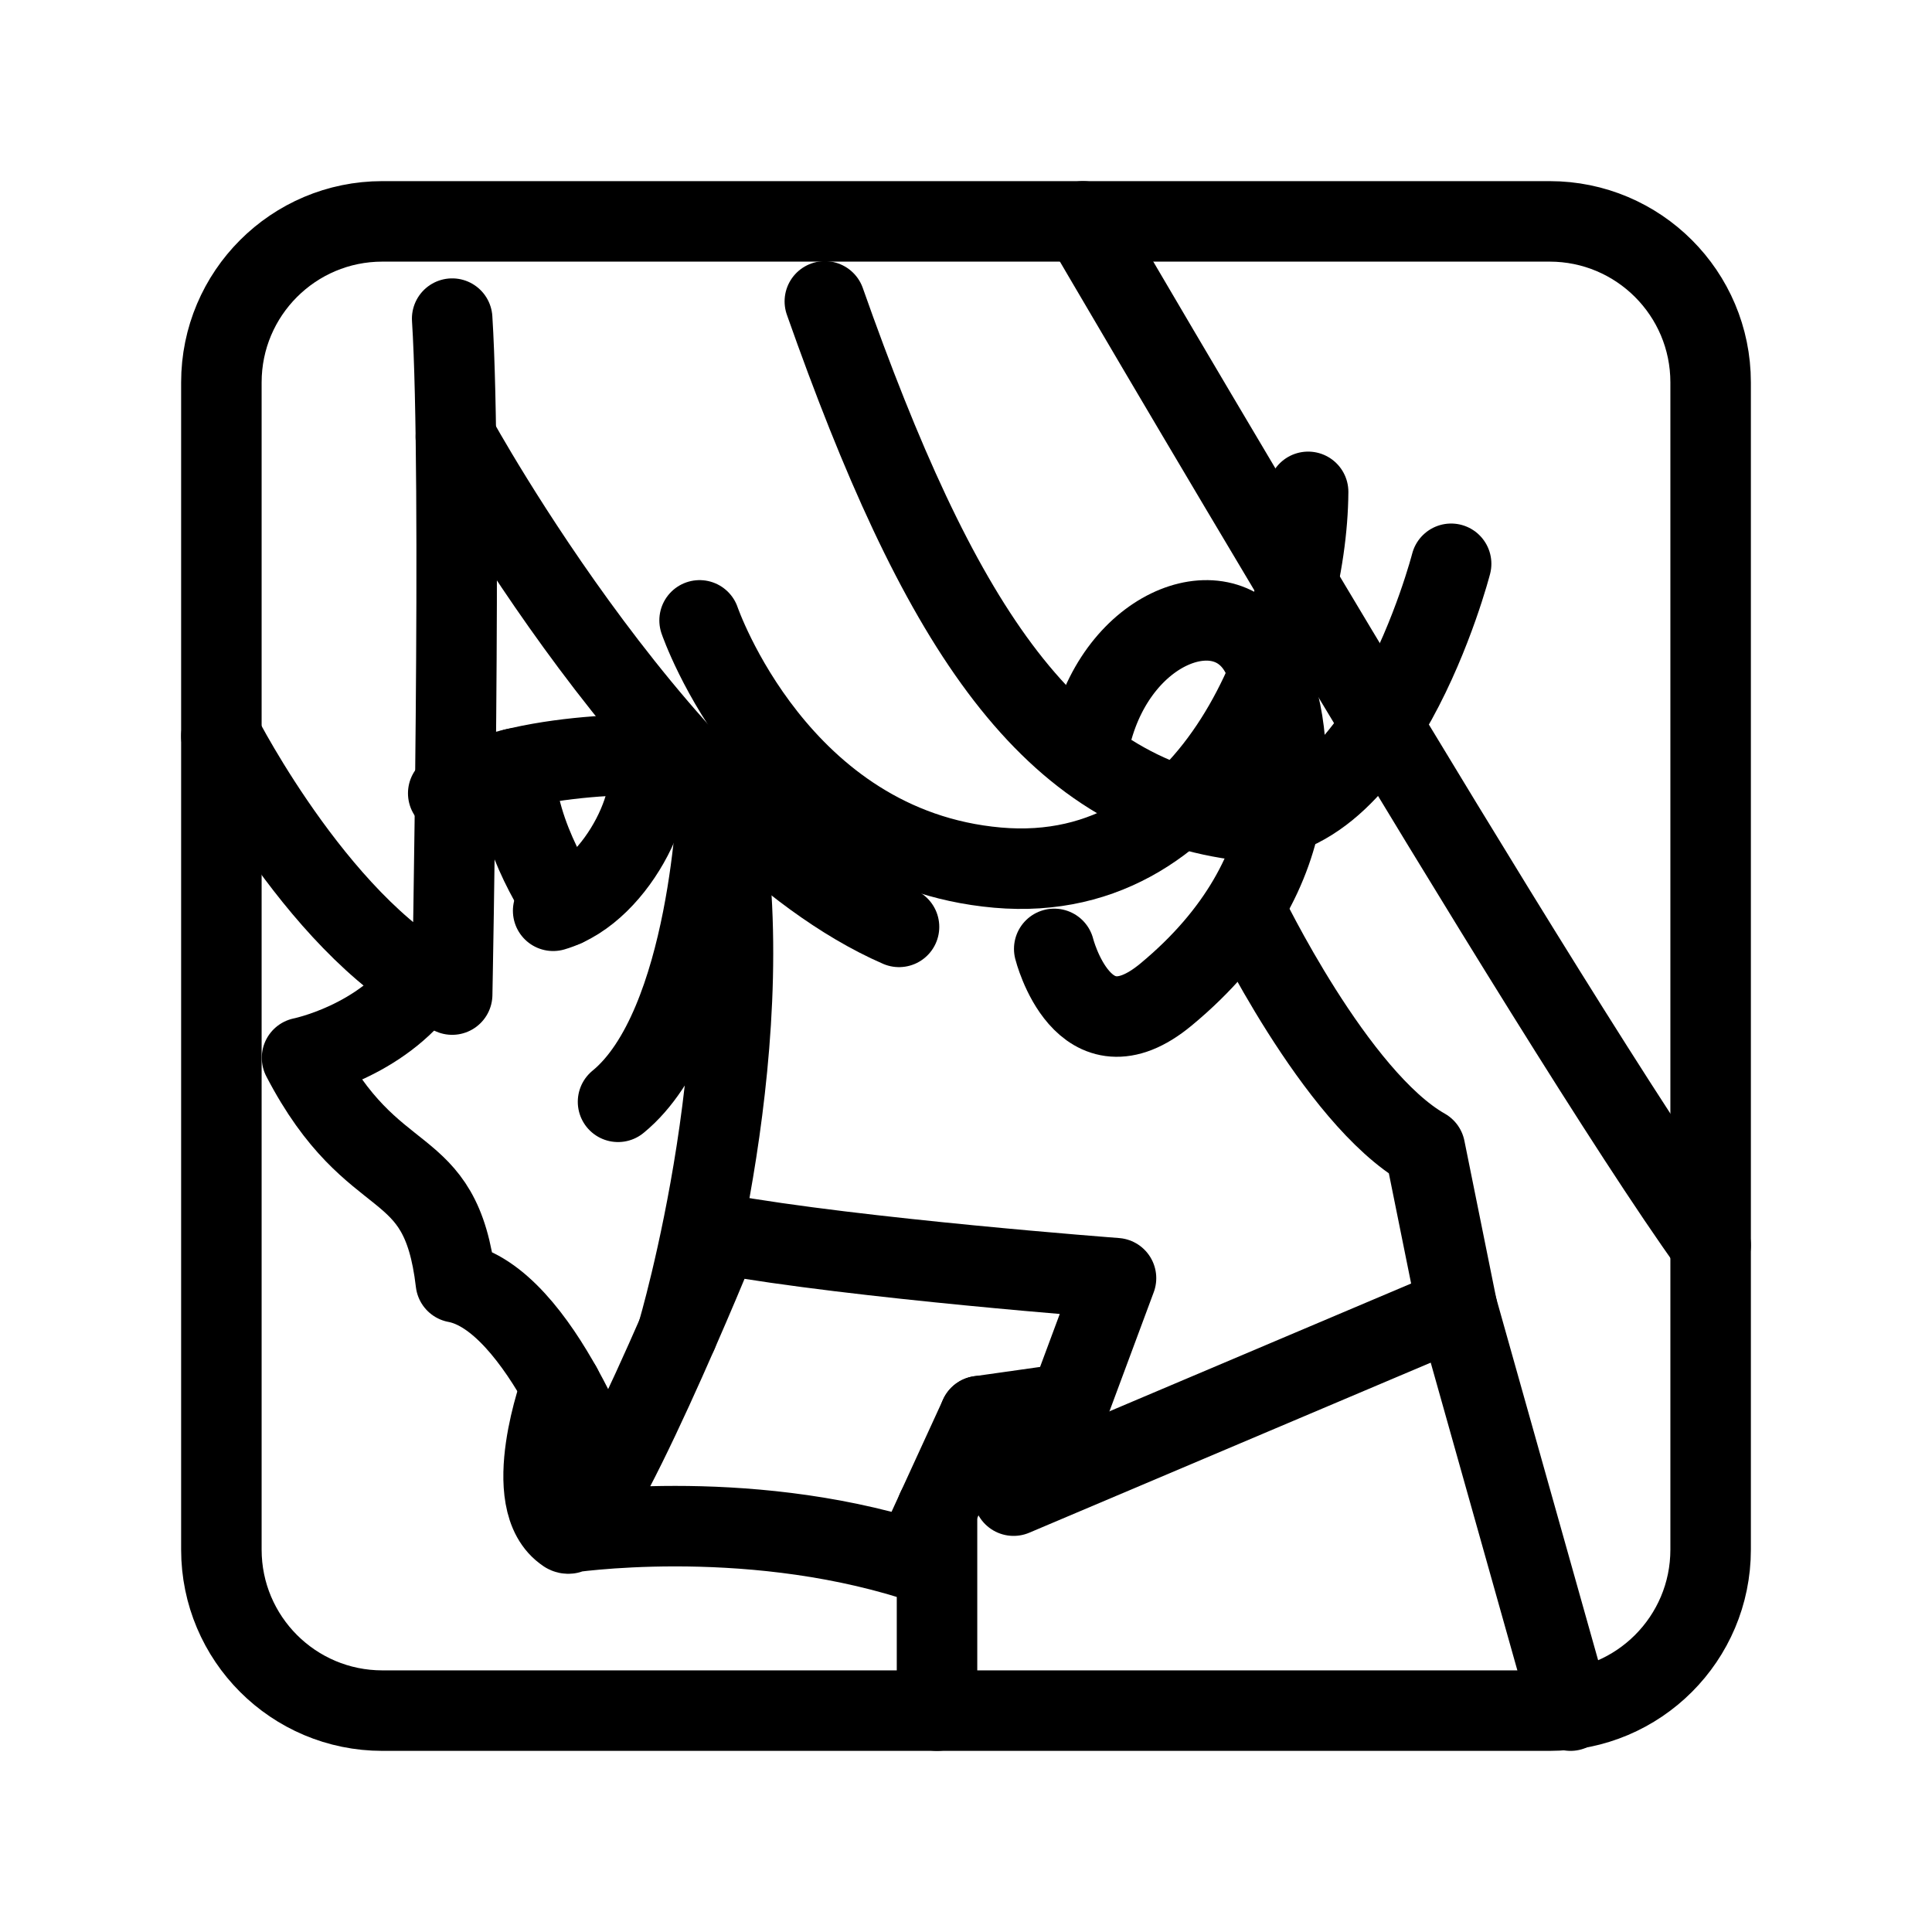 <?xml version="1.0" encoding="UTF-8"?><svg id="b" xmlns="http://www.w3.org/2000/svg" viewBox="0 0 48 48"><defs><style>.c{stroke-width:2px;stroke-width:0px;}.c,.d{stroke-width:2px;fill:none;}.d{stroke-width:2px;stroke:#000;stroke-linecap:round;stroke-linejoin:round;}</style></defs><path class="d" d="M38.5,5.5H9.5c-2.209,0-4,1.791-4,4v29c0,2.209,1.791,4,4,4h29c2.209,0,4-1.791,4-4V9.5c0-2.209-1.791-4-4-4Z"/><path class="d" d="M11.234,7.916c.252,3.953,0,16.794,0,16.794-3.168-1.402-5.734-6.421-5.734-6.421"/><path class="d" d="M22.336,23.028c-5.72-2.495-11.01-12.168-11.01-12.168"/><path class="d" d="M15.355,27.374c2.299-1.879,2.478-7.665,2.478-7.665,1.25,5.843-1.002,13.416-1.002,13.416"/><path class="d" d="M10.545,24.346c-1.078,1.542-3.041,1.935-3.041,1.935,1.794,3.449,3.438,2.299,3.822,5.579,2.122.393,3.72,5.021,3.72,5.021"/><path class="d" d="M13.943,34.447s-1.062,2.86.123,3.638c.624.41,3.813-7.43,3.813-7.43,3.414.617,9.848,1.101,9.848,1.101l-1.157,3.112-2.229.315-1.64,3.575c-4.29-1.346-8.636-.673-8.636-.673"/><path class="d" d="M11.136,19.709c2.082-1.181,5.804-.945,5.804-.945"/><path class="d" d="M13.743,22.628c1.661-.484,2.817-3.098,2.228-3.883"/><path class="d" d="M12.791,19.093c.027,1.727,1.246,3.425,1.246,3.425"/><path class="d" d="M26.907,5.5s11.631,19.925,15.594,25.435"/><path class="d" d="M24.341,35.182l.841,1.977,11.019-4.668-.799-3.953c-2.229-1.262-4.458-5.909-4.458-5.909"/><path class="d" d="M27.117,18.217c.715-2.759,3.406-3.656,4.248-1.904s1.286,5.347-2.397,8.397c-2.061,1.707-2.776-1.135-2.776-1.135"/><path class="d" d="M32.5,12.22c-.021,3.512-2.25,9.82-7.717,9.336s-7.402-6.143-7.402-6.143"/><path class="d" d="M20.493,7.488c2.797,7.928,5.454,12.098,10.03,12.846,3.743.612,5.53-6.327,5.53-6.327"/><line class="d" x1="36.201" y1="32.491" x2="39.019" y2="42.5"/><line class="d" x1="23.28" y1="37.495" x2="23.28" y2="42.5"/><path class="c" d="M26.443,24.228c-.153,2.557-2.726,7.172-2.726,7.172"/></svg>